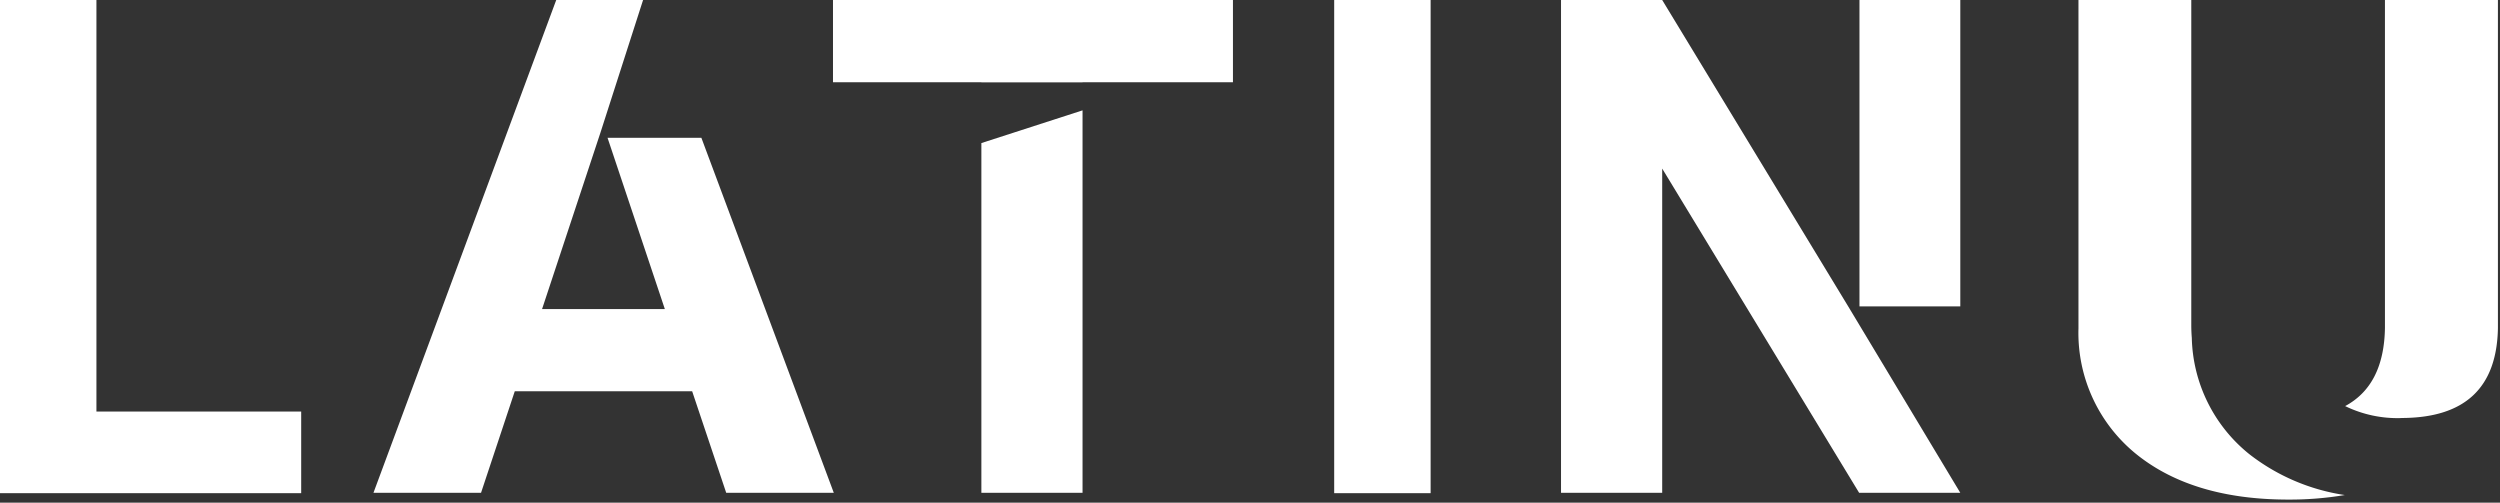 <svg xmlns="http://www.w3.org/2000/svg" xmlns:xlink="http://www.w3.org/1999/xlink" width="189" height="38" viewBox="0 0 189 38">
  <rect x="0" y="0" width="189" height="38" fill="#333333" stroke="none"/>
  <defs>
    <clipPath id="clip-path">
      <rect id="사각형_42733" data-name="사각형 42733" width="189" height="38" fill="none"/>
    </clipPath>
  </defs>
  <g id="LOGO" transform="translate(-240 -65)">
    <g id="그룹_7470" data-name="그룹 7470" transform="translate(240 65)">
      <path id="패스_8" data-name="패스 8" d="M0,0V37.284H22.77V31.113H7.29V0Z" transform="translate(0 0)" fill="#fff"/>
      <rect id="사각형_42731" data-name="사각형 42731" width="7.29" height="37.284" transform="translate(100.865 0)" fill="#fff"/>
      <g id="그룹_7469" data-name="그룹 7469" transform="translate(0 0)">
        <g id="그룹_7468" data-name="그룹 7468" transform="translate(0 0)" clip-path="url(#clip-path)">
          <path id="패스_9" data-name="패스 9" d="M460.248,31.6q7.193,0,7.306-6.806V0h-8.541V24.8q-.072,4.328-3.01,5.9a9.045,9.045,0,0,0,4.245.906" transform="translate(-278.711 0)" fill="#fff"/>
          <path id="패스_10" data-name="패스 10" d="M417.042,34.314a11.613,11.613,0,0,1-4.323-8.768c-.024-.307-.039-.624-.039-.956V0h-8.529V24.821a11.784,11.784,0,0,0,4.349,9.493q4.265,3.454,11.514,3.454a25.106,25.106,0,0,0,4.271-.343,15.444,15.444,0,0,1-7.244-3.111" transform="translate(-247.019 0)" fill="#fff"/>
          <path id="패스_11" data-name="패스 11" d="M97.407,10.418H90.313l4.331,12.945h-9.28L89.791,9.984,93,0H86.434L72.616,37.257h8.133L83.3,29.58h13.41l2.575,7.677h8.133Z" transform="translate(-44.383 0)" fill="#fff"/>
          <path id="패스_12" data-name="패스 12" d="M190.826,23.852V50.293h7.648V21.379Z" transform="translate(-116.634 -13.036)" fill="#fff"/>
          <path id="패스_13" data-name="패스 13" d="M161.973,0V6.218h11.218v.009h7.648V6.218H192.21V0Z" transform="translate(-98.999 0)" fill="#fff"/>
          <rect id="사각형_42732" data-name="사각형 42732" width="7.623" height="23.163" transform="translate(140.576)" fill="#fff"/>
          <path id="패스_14" data-name="패스 14" d="M311.183,0h-7.649V37.257h7.649V12.744l14.889,24.514h7.648l-8.474-14.093Z" transform="translate(-185.521 0)" fill="#fff"/>
        </g>
      </g>
    </g>
  </g>
</svg>
